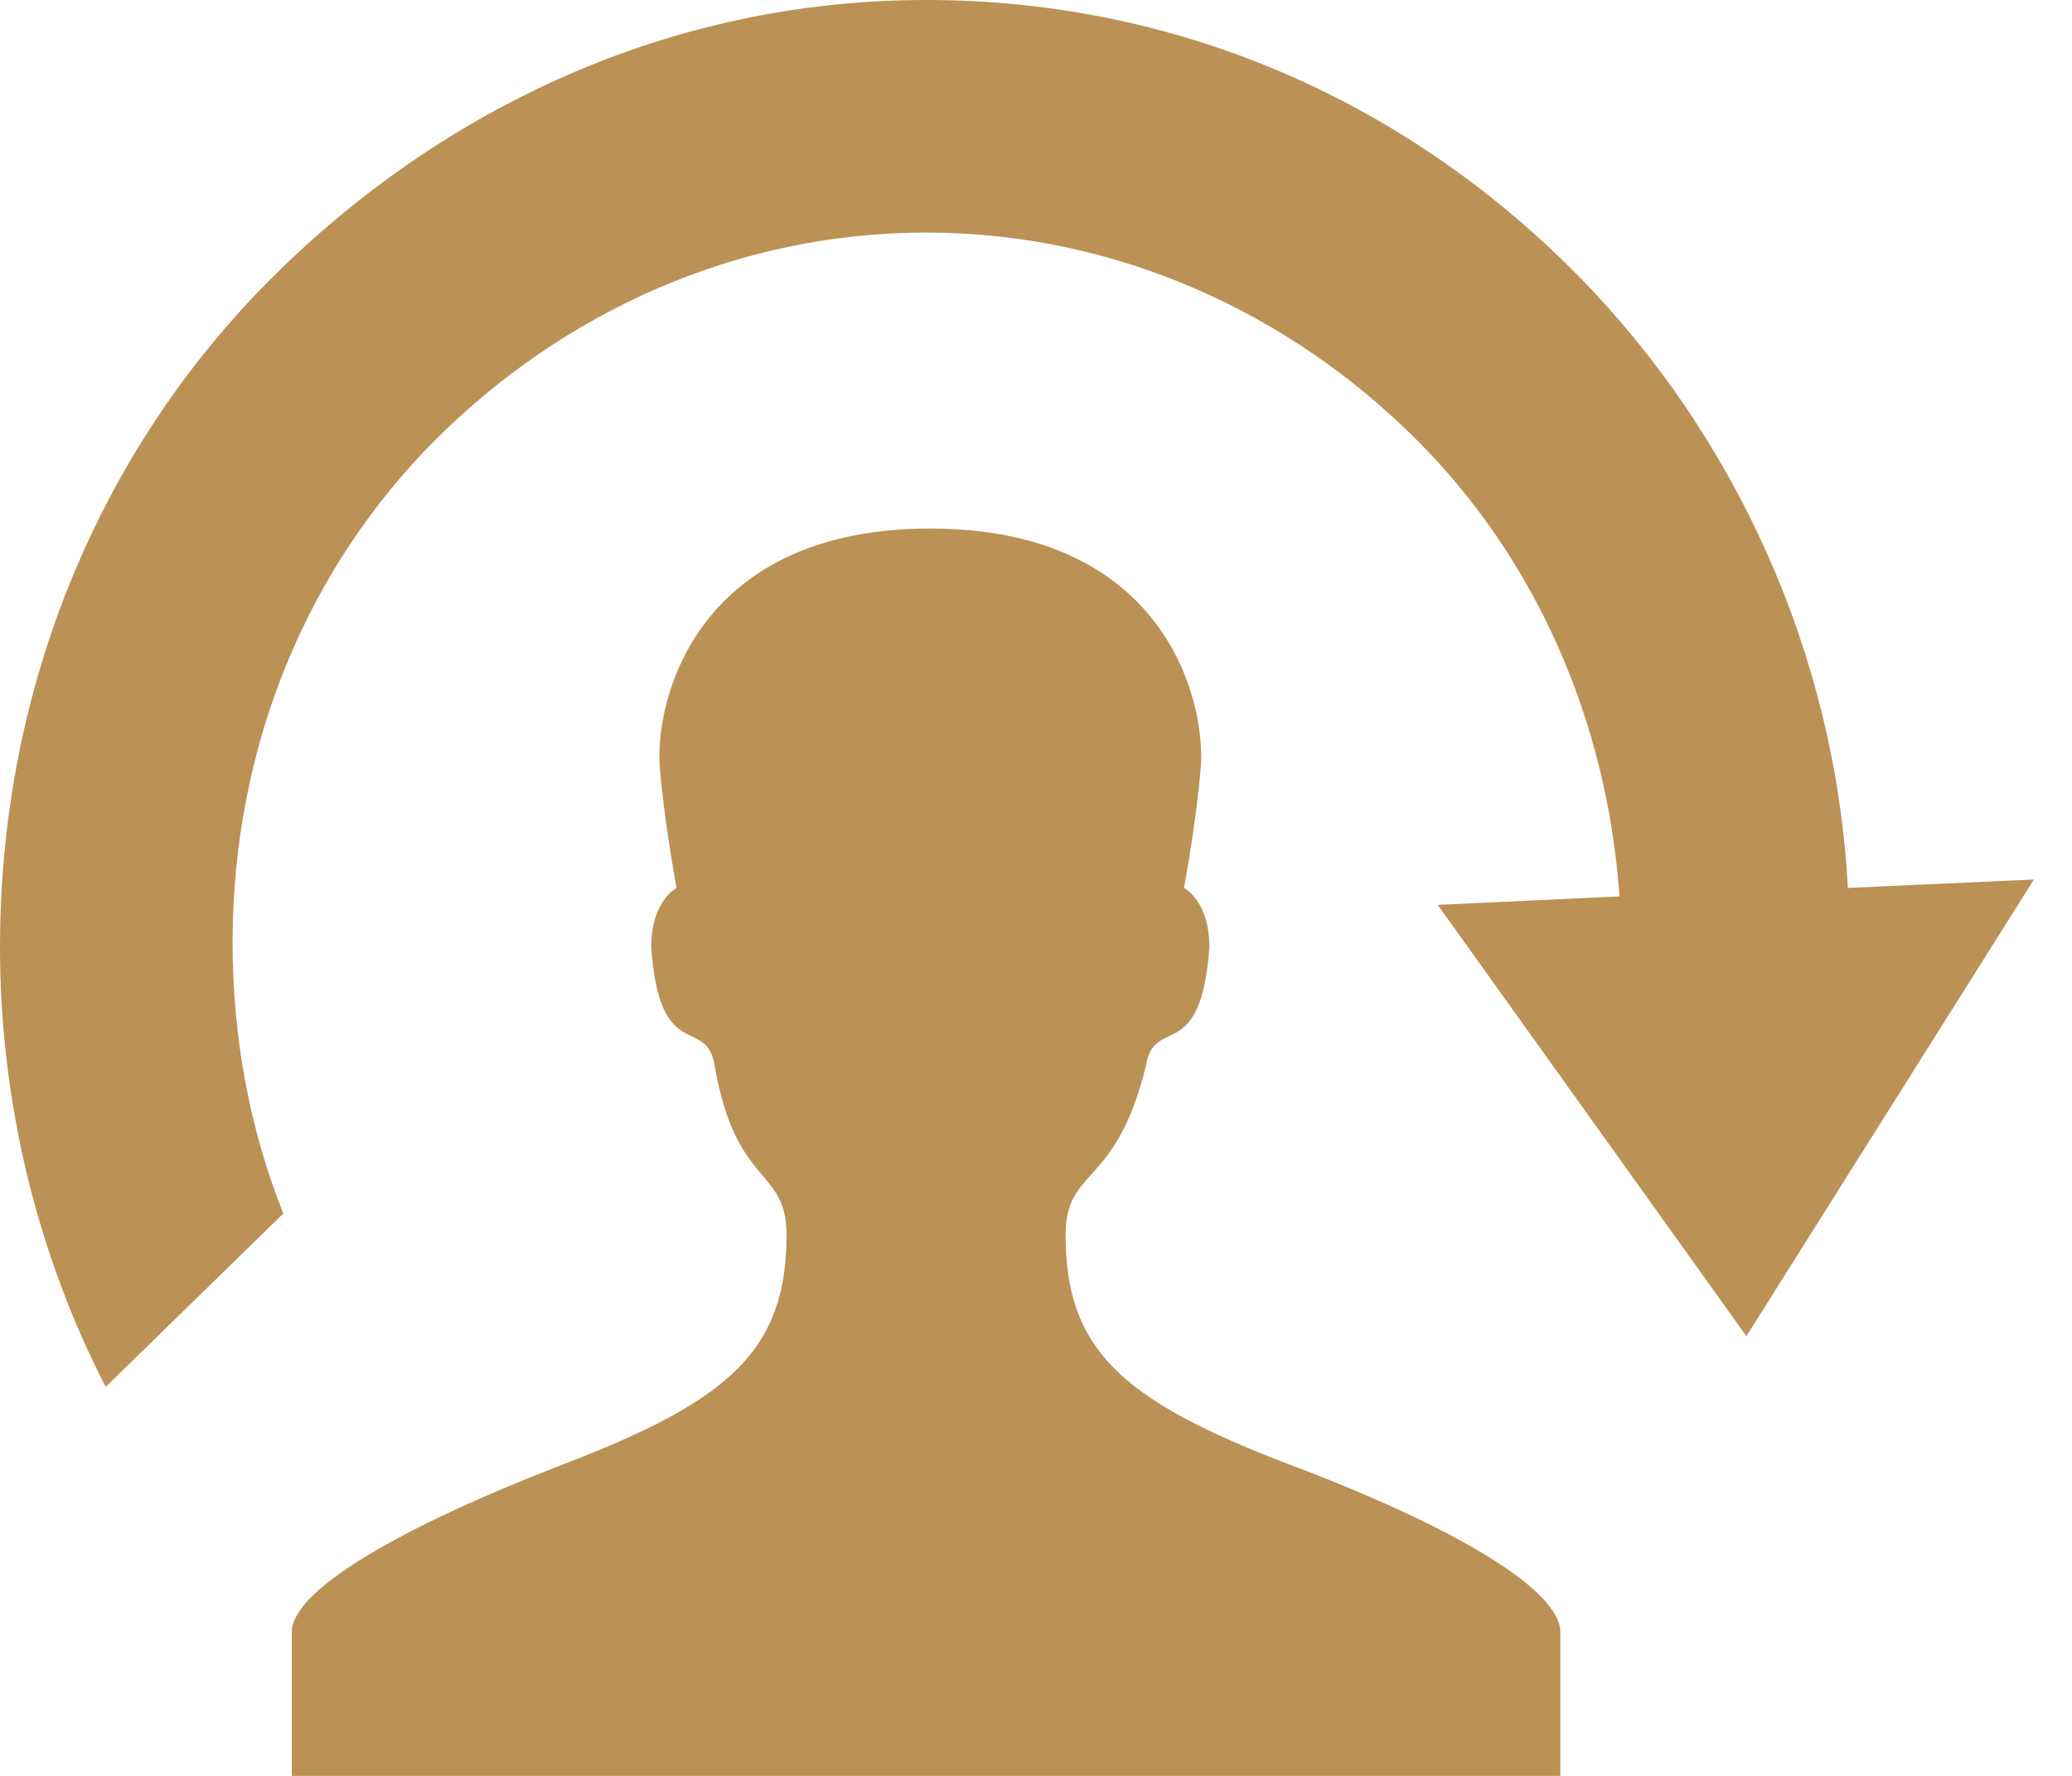 <?xml version="1.0" encoding="utf-8"?>
<!-- Generator: Adobe Illustrator 21.1.0, SVG Export Plug-In . SVG Version: 6.00 Build 0)  -->
<svg version="1.1" id="Layer_1" xmlns="http://www.w3.org/2000/svg" xmlns:xlink="http://www.w3.org/1999/xlink" x="0px" y="0px"
	 viewBox="0 0 49 42" style="enable-background:new 0 0 49 42;" xml:space="preserve">
<style type="text/css">
	.st0{fill:#BB9156;}
</style>
<title>Combined Shape Copy</title>
<desc>Created with Sketch.</desc>
<g id="Convert-Open-Session">
	<g id="Game-Details-Ranked-new-hovered-rate" transform="translate(-348, -378)">
		<g id="Player-details-card-Copy" transform="translate(231, 224)">
			<g id="Hovered-icons-style2" transform="translate(8, 92)">
				<g id="icon-update" transform="translate(92, 53)">
					<path id="Combined-Shape-Copy" class="st0" d="M60.7,30l4.4-0.2l-6.8,10.8l-7.3-10.2l4.3-0.2c-0.3-4.2-2-8-4.8-10.8
						c-3-3-7.1-4.9-11.6-4.9s-8.6,1.9-11.6,4.9s-4.8,7.2-4.8,11.9c0,2.2,0.4,4.4,1.2,6.4l-4.2,4.1l0,0c-1.6-3.1-2.5-6.7-2.5-10.4
						c0-6.2,2.4-11.8,6.4-15.8S32.8,9,38.9,9s11.5,2.5,15.5,6.6C58,19.3,60.4,24.4,60.7,30z M42.2,38.2c0,2.7,1.3,3.9,5.2,5.4
						c4,1.5,6.5,3,6.5,4V51h-15h-15v-3.4c0-1,2.6-2.5,6.5-4c3.9-1.5,5.2-2.7,5.2-5.4c0-1.6-1.2-1.1-1.7-4c-0.2-1.2-1.3,0-1.5-2.8
						c0-1.1,0.6-1.4,0.6-1.4s-0.3-1.6-0.4-2.9c-0.1-1.6,0.9-5.6,6.4-5.6s6.5,4,6.4,5.6c-0.1,1.3-0.4,2.9-0.4,2.9s0.6,0.3,0.6,1.4
						c-0.2,2.8-1.3,1.6-1.5,2.8C43.4,37.1,42.2,36.6,42.2,38.2z"/>
				</g>
			</g>
		</g>
	</g>
</g>
</svg>
